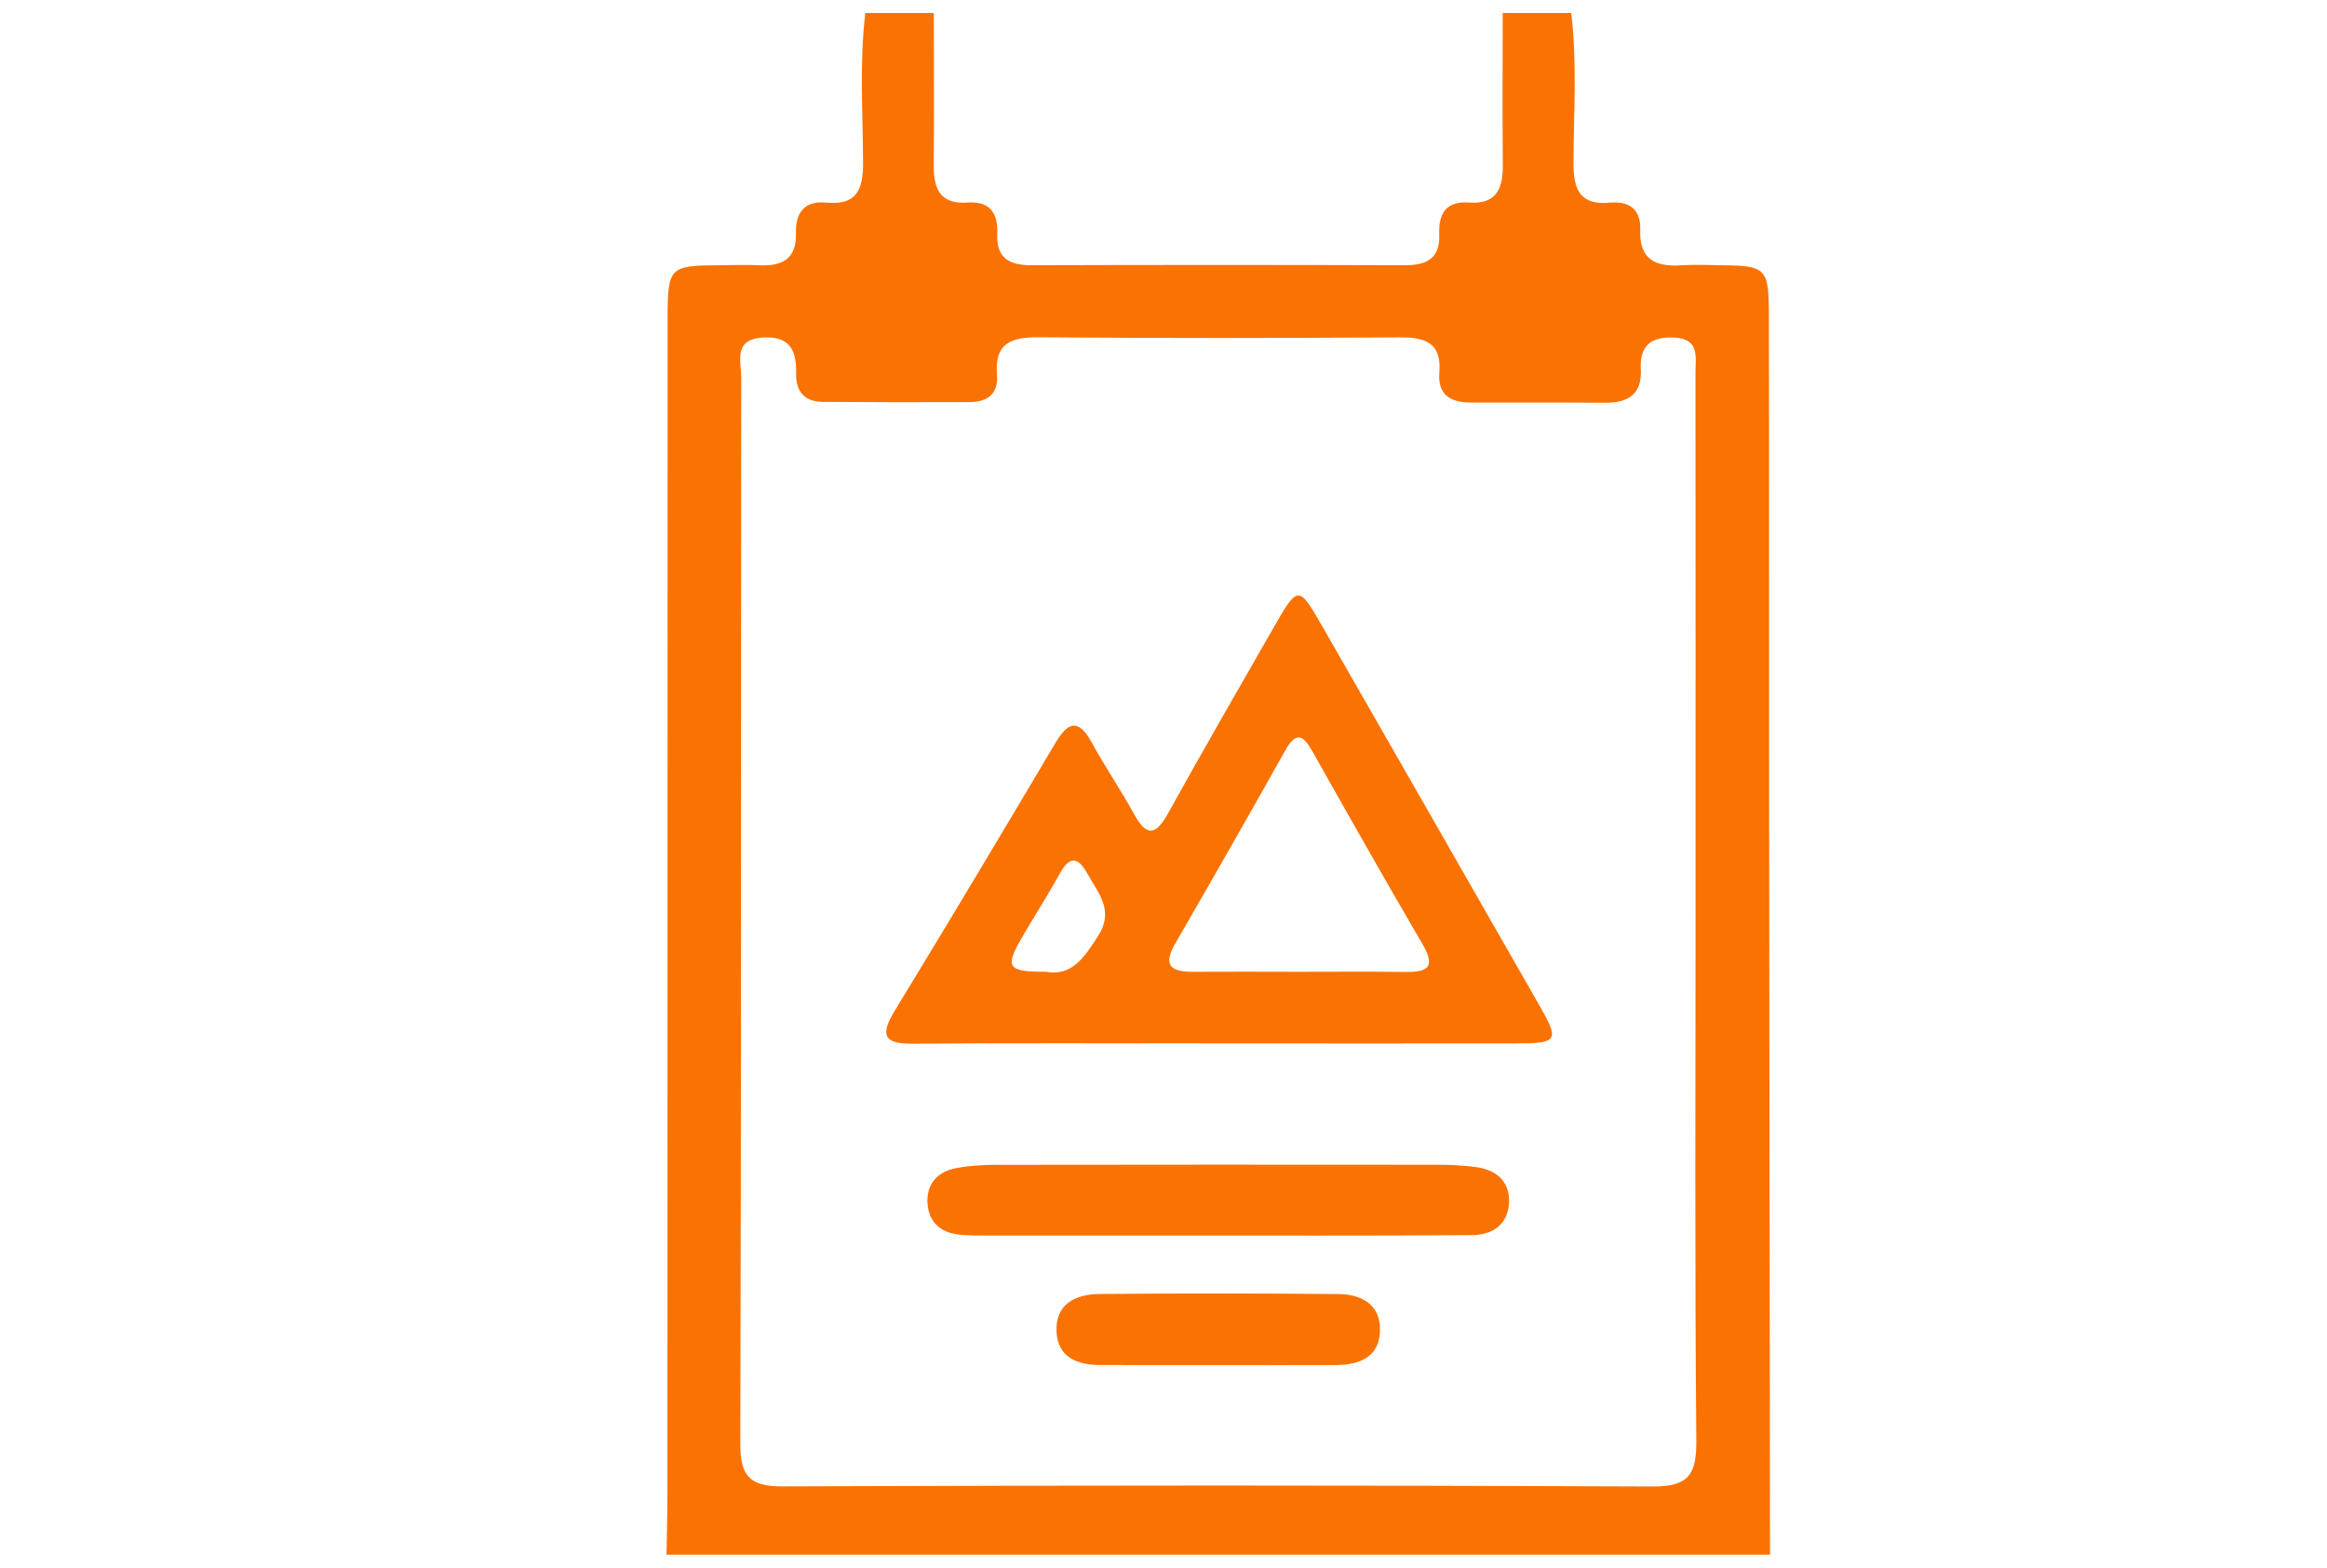 <?xml version="1.0" encoding="utf-8"?>
<!-- Generator: Adobe Illustrator 16.0.3, SVG Export Plug-In . SVG Version: 6.00 Build 0)  -->
<!DOCTYPE svg PUBLIC "-//W3C//DTD SVG 1.1//EN" "http://www.w3.org/Graphics/SVG/1.1/DTD/svg11.dtd">
<svg version="1.1" id="Layer_1" xmlns="http://www.w3.org/2000/svg" xmlns:xlink="http://www.w3.org/1999/xlink" x="0px" y="0px"
	 width="92px" height="62px" viewBox="0 0 92 62" enable-background="new 0 0 92 62" xml:space="preserve">
<g>
	<path fill-rule="evenodd" clip-rule="evenodd" fill="#FA7202" d="M59.411,0.514c0.903,0,1.805,0,2.709,0
		c0.238,1.978,0.094,3.964,0.09,5.944c-0.002,1.05,0.262,1.665,1.438,1.556c0.771-0.072,1.23,0.275,1.2,1.075
		c-0.045,1.178,0.608,1.472,1.628,1.402c0.495-0.034,0.993-0.007,1.489-0.003c1.874,0.016,1.966,0.087,1.97,2.006
		c0.013,6.225,0.003,12.449,0.008,18.675c0.009,10.104,0.023,20.208,0.036,30.313c-14.542,0-29.085,0-43.627,0
		c0.013-0.857,0.037-1.714,0.037-2.57c0.003-15.427,0-30.854,0.006-46.282c0-2.088,0.061-2.13,2.108-2.141
		c0.496-0.004,0.993-0.024,1.488,0c0.903,0.045,1.506-0.221,1.478-1.265c-0.021-0.816,0.334-1.297,1.215-1.212
		c1.175,0.114,1.439-0.504,1.438-1.554c-0.004-1.98-0.148-3.967,0.089-5.944c0.903,0,1.806,0,2.709,0
		c0,1.985,0.017,3.972-0.005,5.957c-0.011,0.942,0.209,1.621,1.341,1.539c0.899-0.063,1.207,0.437,1.173,1.248
		c-0.042,0.96,0.489,1.234,1.358,1.231c4.919-0.015,9.837-0.015,14.757,0c0.869,0.003,1.399-0.271,1.358-1.231
		c-0.034-0.812,0.274-1.312,1.173-1.248c1.133,0.082,1.352-0.597,1.341-1.539C59.394,4.485,59.411,2.499,59.411,0.514z
		 M67.036,36.12c0-7.134,0.004-14.268-0.004-21.402c0-0.604,0.173-1.319-0.835-1.368c-0.918-0.045-1.376,0.313-1.326,1.243
		c0.053,1.02-0.516,1.341-1.428,1.334c-1.761-0.013-3.521-0.005-5.283-0.008c-0.789-0.001-1.329-0.284-1.254-1.188
		c0.101-1.211-0.596-1.396-1.605-1.389c-4.74,0.029-9.481,0.035-14.223-0.004c-1.089-0.009-1.768,0.224-1.661,1.481
		c0.062,0.742-0.367,1.078-1.065,1.082c-1.94,0.009-3.881,0.005-5.822-0.009c-0.721-0.005-1.068-0.407-1.054-1.116
		c0.016-0.888-0.213-1.487-1.295-1.43c-1.213,0.066-0.875,0.95-0.875,1.596c-0.015,14.041,0.004,28.084-0.038,42.126
		c-0.004,1.289,0.352,1.717,1.671,1.713c11.468-0.043,22.937-0.048,34.406,0.004c1.415,0.006,1.73-0.475,1.721-1.805
		C67.002,50.028,67.035,43.074,67.036,36.12z"/>
	<path fill-rule="evenodd" clip-rule="evenodd" fill="#FA7202" d="M48.02,41.262c-3.968,0-7.938-0.021-11.907,0.013
		c-1.177,0.011-1.332-0.331-0.734-1.313c2.137-3.503,4.242-7.025,6.333-10.556c0.521-0.883,0.927-1.002,1.462-0.022
		c0.519,0.949,1.133,1.845,1.653,2.793c0.478,0.872,0.837,0.916,1.342,0.006c1.378-2.485,2.798-4.946,4.211-7.412
		c0.925-1.617,0.97-1.619,1.866-0.059c2.872,5.008,5.739,10.018,8.604,15.029c0.812,1.419,0.751,1.518-0.921,1.521
		C55.96,41.268,51.989,41.263,48.02,41.262z M51.371,38.431c1.398,0,2.798-0.013,4.196,0.006c0.85,0.012,1.214-0.175,0.687-1.076
		c-1.479-2.532-2.925-5.085-4.362-7.64c-0.369-0.655-0.645-0.816-1.079-0.043c-1.432,2.559-2.888,5.105-4.354,7.644
		c-0.52,0.897-0.115,1.113,0.719,1.109C48.574,38.423,49.973,38.429,51.371,38.431z M41.351,38.429
		c1.021,0.187,1.516-0.559,2.061-1.41c0.652-1.016,0.014-1.684-0.411-2.453c-0.367-0.664-0.697-0.757-1.104-0.015
		c-0.477,0.867-1.017,1.699-1.512,2.555C39.721,38.257,39.836,38.436,41.351,38.429z"/>
	<path fill-rule="evenodd" clip-rule="evenodd" fill="#FA7202" d="M48.186,48.861c-3.02,0-6.038,0.002-9.057-0.001
		c-0.404,0-0.812,0.005-1.214-0.037c-0.719-0.074-1.187-0.493-1.243-1.204c-0.063-0.782,0.38-1.288,1.145-1.429
		c0.528-0.096,1.074-0.125,1.612-0.126c5.811-0.009,11.623-0.008,17.435-0.003c0.493,0.001,0.991,0.027,1.48,0.091
		c0.822,0.107,1.364,0.577,1.315,1.427c-0.051,0.852-0.644,1.258-1.474,1.265c-1.98,0.017-3.964,0.016-5.946,0.018
		C50.889,48.864,49.536,48.863,48.186,48.861z"/>
	<path fill-rule="evenodd" clip-rule="evenodd" fill="#FA7202" d="M48.208,53.982c-1.575,0-3.149,0.004-4.724-0.001
		c-0.906-0.003-1.67-0.317-1.714-1.32c-0.048-1.091,0.753-1.481,1.699-1.489c3.149-0.026,6.297-0.026,9.445,0.003
		c0.889,0.009,1.653,0.392,1.646,1.404c-0.007,1.095-0.811,1.4-1.766,1.403C51.266,53.988,49.735,53.984,48.208,53.982z"/>
</g>
</svg>
